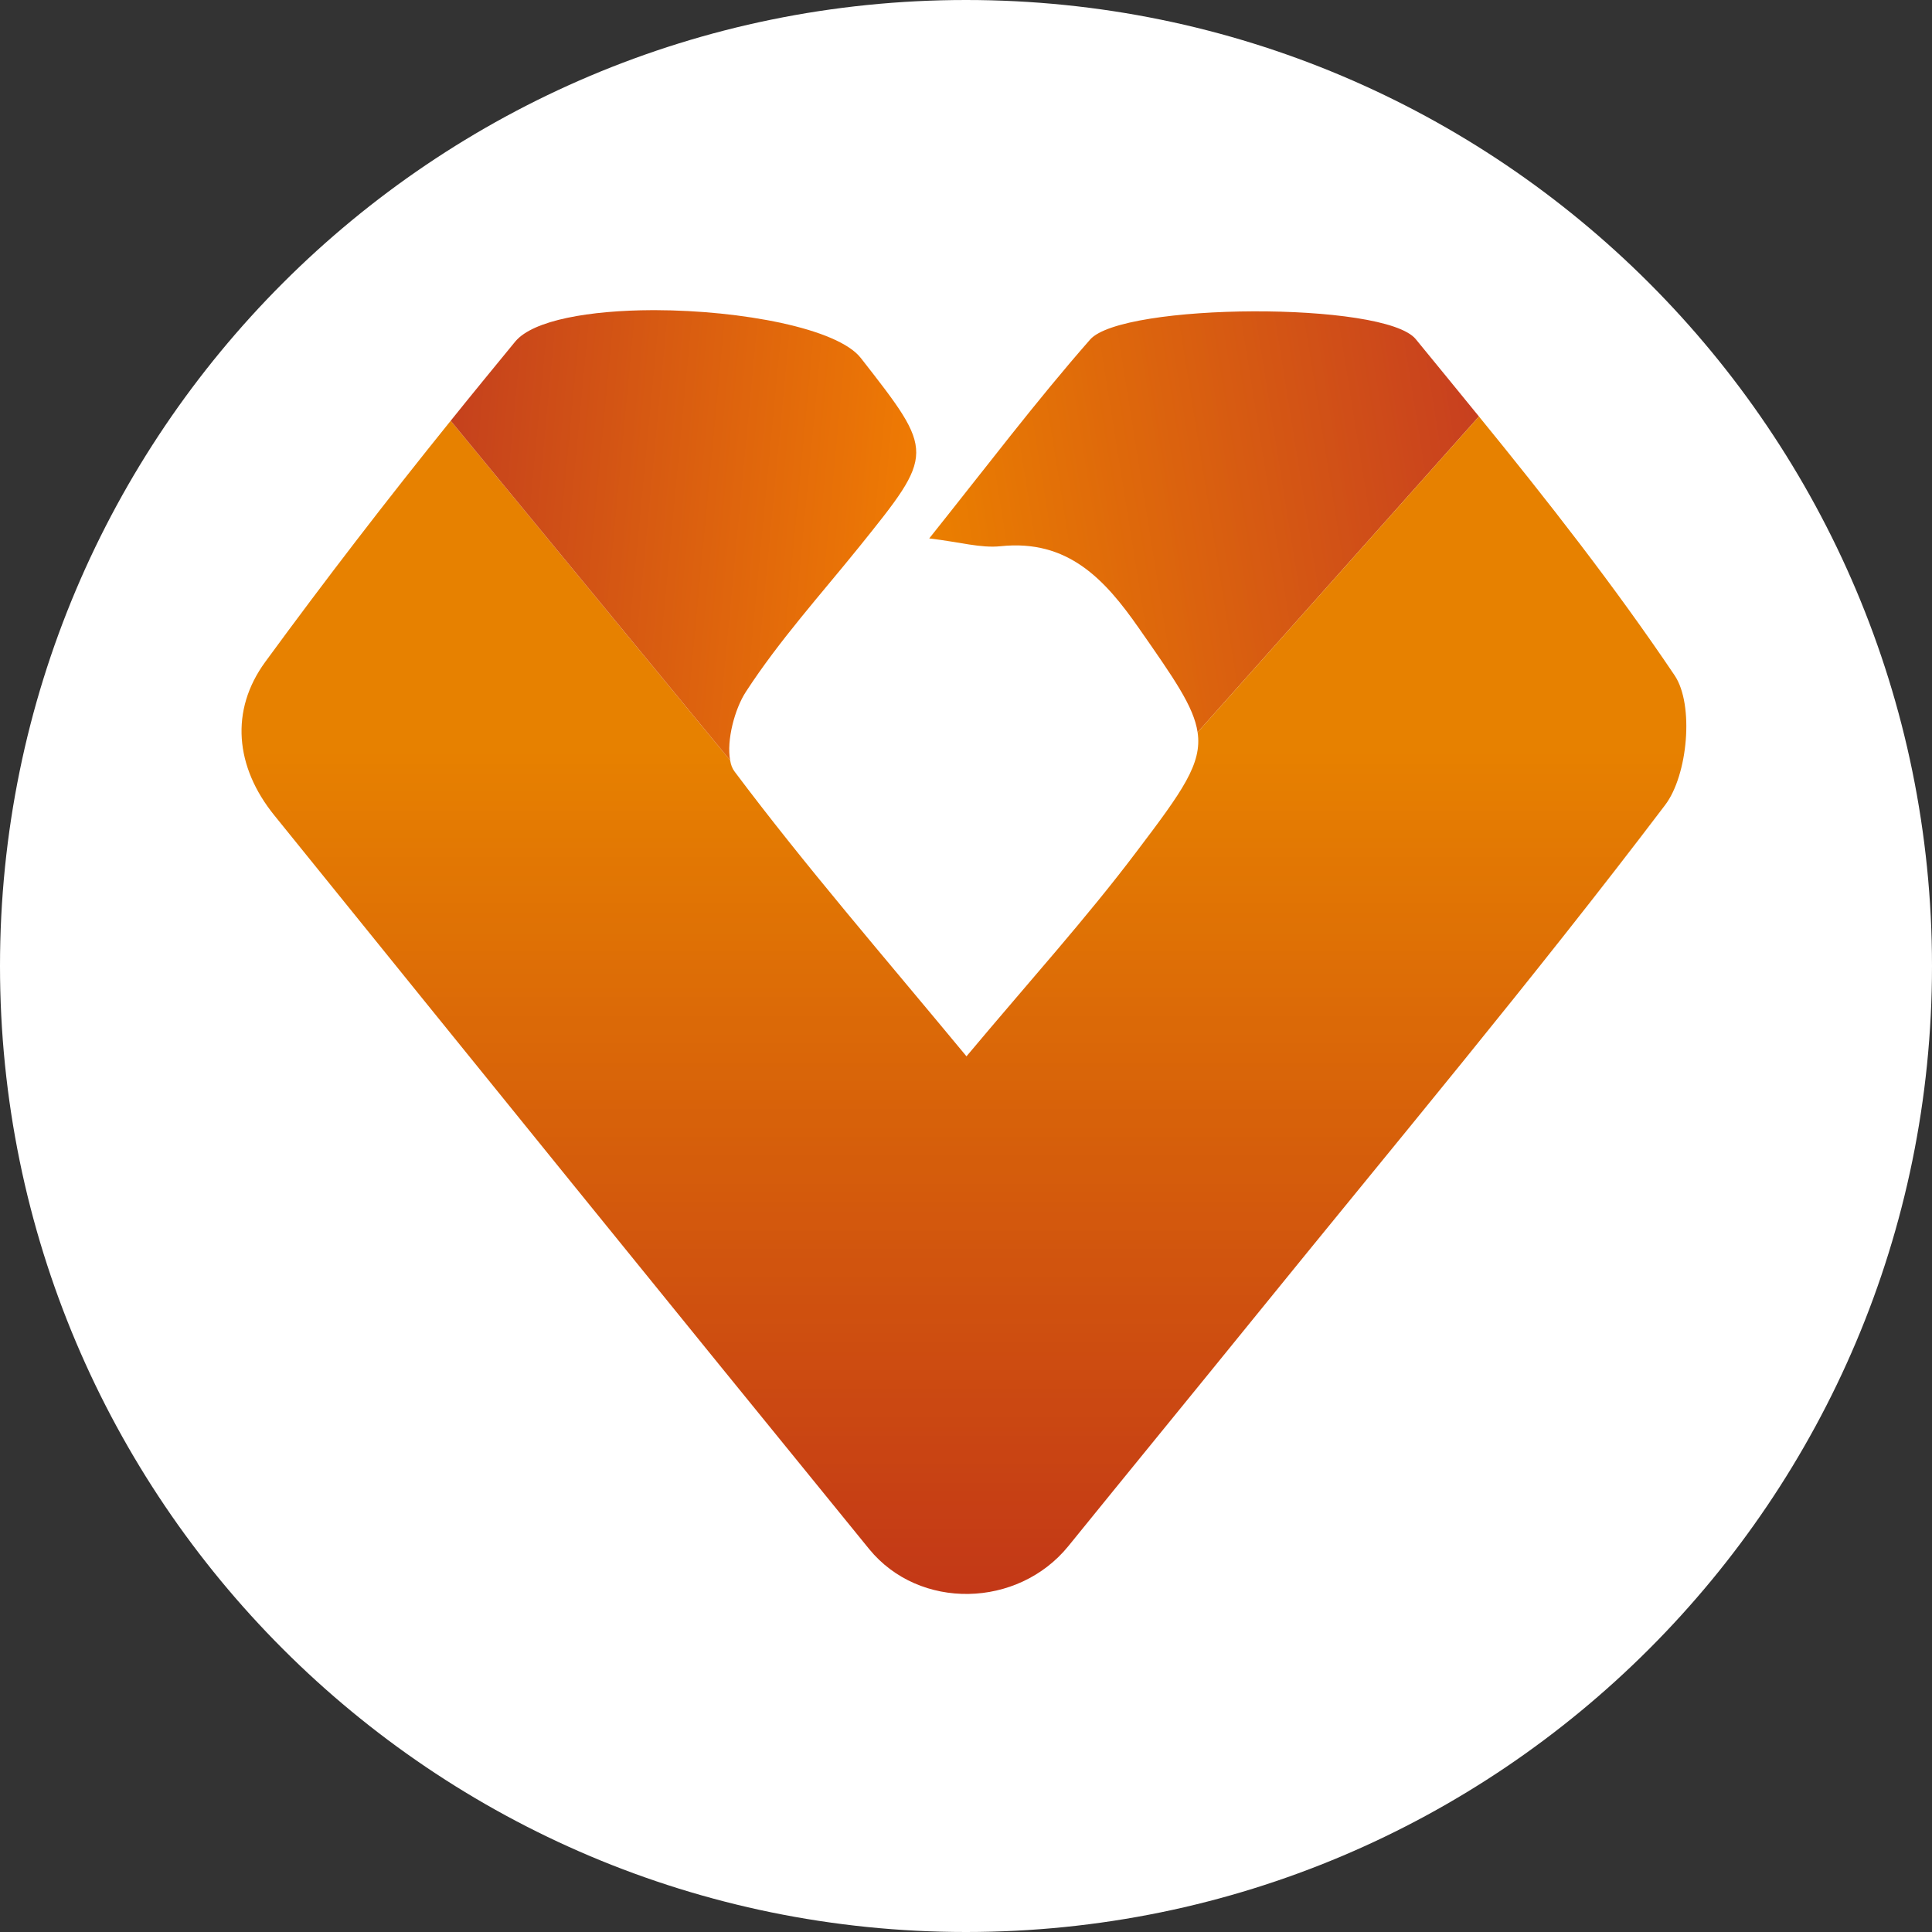 <?xml version="1.0" encoding="UTF-8"?>
<svg xmlns="http://www.w3.org/2000/svg" xmlns:xlink="http://www.w3.org/1999/xlink" width="32pt" height="32pt" viewBox="0 0 32 32" version="1.1">
<rect x="0" y="0" width="32" height="32" fill="#333333" stroke="none"/>
<defs>
<clipPath id="clip1">
  <path d="M 16 32 C 24.836 32 32 24.836 32 16 C 32 7.164 24.836 0 16 0 C 7.164 0 0 7.164 0 16 C 0 24.836 7.164 32 16 32 Z M 16 32 "/>
</clipPath>
<clipPath id="clip2">
  <path d="M 15 5 L 25 5 L 25 13 L 15 13 Z M 15 5 "/>
</clipPath>
<clipPath id="clip3">
  <path d="M 23.449 5.617 C 22.934 4.988 18.586 5.016 18.055 5.625 C 17.16 6.645 16.34 7.73 15.391 8.918 C 15.898 8.977 16.242 9.082 16.574 9.047 C 17.688 8.93 18.301 9.598 18.859 10.398 C 19.445 11.238 19.773 11.703 19.836 12.129 L 24.496 6.898 C 24.148 6.469 23.797 6.043 23.449 5.617 "/>
</clipPath>
<linearGradient id="linear0" gradientUnits="userSpaceOnUse" x1="-0.545" y1="3.573" x2="9.448" y2="1.971" gradientTransform="matrix(1,0,0,1,15.391,5.156)">
<stop offset="0" style="stop-color:rgb(92.157%,49.803%,0%);stop-opacity:1;"/>
<stop offset="0.031" style="stop-color:rgb(92.157%,49.803%,0%);stop-opacity:1;"/>
<stop offset="0.047" style="stop-color:rgb(92.157%,49.803%,0%);stop-opacity:1;"/>
<stop offset="0.055" style="stop-color:rgb(92.157%,49.803%,0%);stop-opacity:1;"/>
<stop offset="0.059" style="stop-color:rgb(92.157%,49.411%,0%);stop-opacity:1;"/>
<stop offset="0.062" style="stop-color:rgb(92.157%,49.411%,0%);stop-opacity:1;"/>
<stop offset="0.066" style="stop-color:rgb(91.765%,49.411%,0%);stop-opacity:1;"/>
<stop offset="0.07" style="stop-color:rgb(91.765%,49.411%,0.392%);stop-opacity:1;"/>
<stop offset="0.074" style="stop-color:rgb(91.765%,49.019%,0.392%);stop-opacity:1;"/>
<stop offset="0.078" style="stop-color:rgb(91.765%,49.019%,0.392%);stop-opacity:1;"/>
<stop offset="0.086" style="stop-color:rgb(91.765%,49.019%,0.392%);stop-opacity:1;"/>
<stop offset="0.09" style="stop-color:rgb(91.765%,48.627%,0.392%);stop-opacity:1;"/>
<stop offset="0.094" style="stop-color:rgb(91.373%,48.627%,0.392%);stop-opacity:1;"/>
<stop offset="0.098" style="stop-color:rgb(91.373%,48.627%,0.392%);stop-opacity:1;"/>
<stop offset="0.102" style="stop-color:rgb(91.373%,48.627%,0.784%);stop-opacity:1;"/>
<stop offset="0.105" style="stop-color:rgb(91.373%,48.235%,0.784%);stop-opacity:1;"/>
<stop offset="0.109" style="stop-color:rgb(91.373%,48.235%,0.784%);stop-opacity:1;"/>
<stop offset="0.112" style="stop-color:rgb(91.373%,48.235%,0.784%);stop-opacity:1;"/>
<stop offset="0.117" style="stop-color:rgb(91.373%,48.235%,0.784%);stop-opacity:1;"/>
<stop offset="0.121" style="stop-color:rgb(90.981%,47.842%,0.784%);stop-opacity:1;"/>
<stop offset="0.125" style="stop-color:rgb(90.981%,47.842%,0.784%);stop-opacity:1;"/>
<stop offset="0.129" style="stop-color:rgb(90.981%,47.842%,0.784%);stop-opacity:1;"/>
<stop offset="0.133" style="stop-color:rgb(90.981%,47.842%,1.176%);stop-opacity:1;"/>
<stop offset="0.137" style="stop-color:rgb(90.981%,47.45%,1.176%);stop-opacity:1;"/>
<stop offset="0.141" style="stop-color:rgb(90.981%,47.45%,1.176%);stop-opacity:1;"/>
<stop offset="0.145" style="stop-color:rgb(90.588%,47.45%,1.176%);stop-opacity:1;"/>
<stop offset="0.148" style="stop-color:rgb(90.588%,47.058%,1.176%);stop-opacity:1;"/>
<stop offset="0.156" style="stop-color:rgb(90.588%,47.058%,1.176%);stop-opacity:1;"/>
<stop offset="0.16" style="stop-color:rgb(90.588%,46.666%,1.176%);stop-opacity:1;"/>
<stop offset="0.164" style="stop-color:rgb(90.588%,46.666%,1.569%);stop-opacity:1;"/>
<stop offset="0.172" style="stop-color:rgb(90.588%,46.666%,1.569%);stop-opacity:1;"/>
<stop offset="0.176" style="stop-color:rgb(90.196%,46.274%,1.569%);stop-opacity:1;"/>
<stop offset="0.18" style="stop-color:rgb(90.196%,46.274%,1.569%);stop-opacity:1;"/>
<stop offset="0.184" style="stop-color:rgb(90.196%,46.274%,1.569%);stop-opacity:1;"/>
<stop offset="0.188" style="stop-color:rgb(90.196%,46.274%,1.961%);stop-opacity:1;"/>
<stop offset="0.191" style="stop-color:rgb(90.196%,45.882%,1.961%);stop-opacity:1;"/>
<stop offset="0.195" style="stop-color:rgb(90.196%,45.882%,1.961%);stop-opacity:1;"/>
<stop offset="0.199" style="stop-color:rgb(89.804%,45.882%,1.961%);stop-opacity:1;"/>
<stop offset="0.203" style="stop-color:rgb(89.804%,45.882%,1.961%);stop-opacity:1;"/>
<stop offset="0.207" style="stop-color:rgb(89.804%,45.49%,1.961%);stop-opacity:1;"/>
<stop offset="0.211" style="stop-color:rgb(89.804%,45.49%,1.961%);stop-opacity:1;"/>
<stop offset="0.215" style="stop-color:rgb(89.804%,45.49%,1.961%);stop-opacity:1;"/>
<stop offset="0.219" style="stop-color:rgb(89.804%,45.49%,2.353%);stop-opacity:1;"/>
<stop offset="0.223" style="stop-color:rgb(89.412%,45.097%,2.353%);stop-opacity:1;"/>
<stop offset="0.227" style="stop-color:rgb(89.412%,45.097%,2.353%);stop-opacity:1;"/>
<stop offset="0.234" style="stop-color:rgb(89.412%,45.097%,2.353%);stop-opacity:1;"/>
<stop offset="0.238" style="stop-color:rgb(89.412%,44.705%,2.353%);stop-opacity:1;"/>
<stop offset="0.242" style="stop-color:rgb(89.412%,44.705%,2.353%);stop-opacity:1;"/>
<stop offset="0.246" style="stop-color:rgb(89.412%,44.705%,2.353%);stop-opacity:1;"/>
<stop offset="0.25" style="stop-color:rgb(89.02%,44.313%,2.745%);stop-opacity:1;"/>
<stop offset="0.258" style="stop-color:rgb(89.02%,44.313%,2.745%);stop-opacity:1;"/>
<stop offset="0.262" style="stop-color:rgb(89.02%,43.921%,2.745%);stop-opacity:1;"/>
<stop offset="0.266" style="stop-color:rgb(89.02%,43.921%,2.745%);stop-opacity:1;"/>
<stop offset="0.273" style="stop-color:rgb(89.02%,43.921%,2.745%);stop-opacity:1;"/>
<stop offset="0.277" style="stop-color:rgb(88.628%,43.529%,2.745%);stop-opacity:1;"/>
<stop offset="0.281" style="stop-color:rgb(88.628%,43.529%,3.137%);stop-opacity:1;"/>
<stop offset="0.289" style="stop-color:rgb(88.628%,43.529%,3.137%);stop-opacity:1;"/>
<stop offset="0.293" style="stop-color:rgb(88.628%,43.137%,3.137%);stop-opacity:1;"/>
<stop offset="0.297" style="stop-color:rgb(88.628%,43.137%,3.137%);stop-opacity:1;"/>
<stop offset="0.301" style="stop-color:rgb(88.235%,43.137%,3.137%);stop-opacity:1;"/>
<stop offset="0.305" style="stop-color:rgb(88.235%,43.137%,3.529%);stop-opacity:1;"/>
<stop offset="0.309" style="stop-color:rgb(88.235%,42.744%,3.529%);stop-opacity:1;"/>
<stop offset="0.312" style="stop-color:rgb(88.235%,42.744%,3.529%);stop-opacity:1;"/>
<stop offset="0.32" style="stop-color:rgb(88.235%,42.744%,3.529%);stop-opacity:1;"/>
<stop offset="0.324" style="stop-color:rgb(88.235%,42.352%,3.529%);stop-opacity:1;"/>
<stop offset="0.328" style="stop-color:rgb(87.843%,42.352%,3.529%);stop-opacity:1;"/>
<stop offset="0.332" style="stop-color:rgb(87.843%,42.352%,3.529%);stop-opacity:1;"/>
<stop offset="0.336" style="stop-color:rgb(87.843%,42.352%,3.922%);stop-opacity:1;"/>
<stop offset="0.34" style="stop-color:rgb(87.843%,41.96%,3.922%);stop-opacity:1;"/>
<stop offset="0.344" style="stop-color:rgb(87.843%,41.96%,3.922%);stop-opacity:1;"/>
<stop offset="0.348" style="stop-color:rgb(87.843%,41.568%,3.922%);stop-opacity:1;"/>
<stop offset="0.352" style="stop-color:rgb(87.843%,41.568%,3.922%);stop-opacity:1;"/>
<stop offset="0.355" style="stop-color:rgb(87.451%,41.568%,3.922%);stop-opacity:1;"/>
<stop offset="0.359" style="stop-color:rgb(87.451%,41.568%,3.922%);stop-opacity:1;"/>
<stop offset="0.363" style="stop-color:rgb(87.451%,41.176%,3.922%);stop-opacity:1;"/>
<stop offset="0.367" style="stop-color:rgb(87.451%,41.176%,4.314%);stop-opacity:1;"/>
<stop offset="0.375" style="stop-color:rgb(87.451%,41.176%,4.314%);stop-opacity:1;"/>
<stop offset="0.379" style="stop-color:rgb(87.059%,40.784%,4.314%);stop-opacity:1;"/>
<stop offset="0.383" style="stop-color:rgb(87.059%,40.784%,4.314%);stop-opacity:1;"/>
<stop offset="0.391" style="stop-color:rgb(87.059%,40.784%,4.314%);stop-opacity:1;"/>
<stop offset="0.395" style="stop-color:rgb(87.059%,40.392%,4.314%);stop-opacity:1;"/>
<stop offset="0.398" style="stop-color:rgb(87.059%,40.392%,4.706%);stop-opacity:1;"/>
<stop offset="0.406" style="stop-color:rgb(87.059%,40.392%,4.706%);stop-opacity:1;"/>
<stop offset="0.41" style="stop-color:rgb(86.667%,39.999%,4.706%);stop-opacity:1;"/>
<stop offset="0.414" style="stop-color:rgb(86.667%,39.999%,4.706%);stop-opacity:1;"/>
<stop offset="0.422" style="stop-color:rgb(86.667%,39.999%,4.706%);stop-opacity:1;"/>
<stop offset="0.426" style="stop-color:rgb(86.667%,39.607%,5.098%);stop-opacity:1;"/>
<stop offset="0.43" style="stop-color:rgb(86.667%,39.607%,5.098%);stop-opacity:1;"/>
<stop offset="0.434" style="stop-color:rgb(86.275%,39.607%,5.098%);stop-opacity:1;"/>
<stop offset="0.438" style="stop-color:rgb(86.275%,39.607%,5.098%);stop-opacity:1;"/>
<stop offset="0.445" style="stop-color:rgb(86.275%,39.215%,5.098%);stop-opacity:1;"/>
<stop offset="0.449" style="stop-color:rgb(86.275%,38.823%,5.098%);stop-opacity:1;"/>
<stop offset="0.453" style="stop-color:rgb(86.275%,38.823%,5.49%);stop-opacity:1;"/>
<stop offset="0.457" style="stop-color:rgb(85.883%,38.823%,5.49%);stop-opacity:1;"/>
<stop offset="0.461" style="stop-color:rgb(85.883%,38.823%,5.49%);stop-opacity:1;"/>
<stop offset="0.465" style="stop-color:rgb(85.883%,38.431%,5.49%);stop-opacity:1;"/>
<stop offset="0.469" style="stop-color:rgb(85.883%,38.431%,5.49%);stop-opacity:1;"/>
<stop offset="0.477" style="stop-color:rgb(85.883%,38.431%,5.49%);stop-opacity:1;"/>
<stop offset="0.48" style="stop-color:rgb(85.883%,38.039%,5.49%);stop-opacity:1;"/>
<stop offset="0.484" style="stop-color:rgb(85.883%,38.039%,5.882%);stop-opacity:1;"/>
<stop offset="0.492" style="stop-color:rgb(85.49%,38.039%,5.882%);stop-opacity:1;"/>
<stop offset="0.496" style="stop-color:rgb(85.49%,37.646%,5.882%);stop-opacity:1;"/>
<stop offset="0.5" style="stop-color:rgb(85.49%,37.646%,5.882%);stop-opacity:1;"/>
<stop offset="0.508" style="stop-color:rgb(85.49%,37.646%,5.882%);stop-opacity:1;"/>
<stop offset="0.512" style="stop-color:rgb(85.098%,37.254%,5.882%);stop-opacity:1;"/>
<stop offset="0.516" style="stop-color:rgb(85.098%,37.254%,6.274%);stop-opacity:1;"/>
<stop offset="0.523" style="stop-color:rgb(85.098%,37.254%,6.274%);stop-opacity:1;"/>
<stop offset="0.527" style="stop-color:rgb(85.098%,36.862%,6.274%);stop-opacity:1;"/>
<stop offset="0.531" style="stop-color:rgb(85.098%,36.862%,6.274%);stop-opacity:1;"/>
<stop offset="0.535" style="stop-color:rgb(84.706%,36.862%,6.274%);stop-opacity:1;"/>
<stop offset="0.539" style="stop-color:rgb(84.706%,36.862%,6.274%);stop-opacity:1;"/>
<stop offset="0.547" style="stop-color:rgb(84.706%,36.47%,6.667%);stop-opacity:1;"/>
<stop offset="0.551" style="stop-color:rgb(84.706%,36.078%,6.667%);stop-opacity:1;"/>
<stop offset="0.555" style="stop-color:rgb(84.706%,36.078%,6.667%);stop-opacity:1;"/>
<stop offset="0.559" style="stop-color:rgb(84.314%,36.078%,6.667%);stop-opacity:1;"/>
<stop offset="0.562" style="stop-color:rgb(84.314%,36.078%,6.667%);stop-opacity:1;"/>
<stop offset="0.566" style="stop-color:rgb(84.314%,35.686%,6.667%);stop-opacity:1;"/>
<stop offset="0.57" style="stop-color:rgb(84.314%,35.686%,7.059%);stop-opacity:1;"/>
<stop offset="0.578" style="stop-color:rgb(84.314%,35.686%,7.059%);stop-opacity:1;"/>
<stop offset="0.582" style="stop-color:rgb(84.314%,35.294%,7.059%);stop-opacity:1;"/>
<stop offset="0.586" style="stop-color:rgb(84.314%,35.294%,7.059%);stop-opacity:1;"/>
<stop offset="0.59" style="stop-color:rgb(83.922%,35.294%,7.059%);stop-opacity:1;"/>
<stop offset="0.594" style="stop-color:rgb(83.922%,35.294%,7.059%);stop-opacity:1;"/>
<stop offset="0.598" style="stop-color:rgb(83.922%,34.901%,7.059%);stop-opacity:1;"/>
<stop offset="0.602" style="stop-color:rgb(83.922%,34.901%,7.451%);stop-opacity:1;"/>
<stop offset="0.609" style="stop-color:rgb(83.922%,34.901%,7.451%);stop-opacity:1;"/>
<stop offset="0.613" style="stop-color:rgb(83.53%,34.509%,7.451%);stop-opacity:1;"/>
<stop offset="0.617" style="stop-color:rgb(83.53%,34.509%,7.451%);stop-opacity:1;"/>
<stop offset="0.625" style="stop-color:rgb(83.53%,34.509%,7.451%);stop-opacity:1;"/>
<stop offset="0.629" style="stop-color:rgb(83.53%,34.117%,7.451%);stop-opacity:1;"/>
<stop offset="0.633" style="stop-color:rgb(83.53%,34.117%,7.843%);stop-opacity:1;"/>
<stop offset="0.637" style="stop-color:rgb(83.138%,33.725%,7.843%);stop-opacity:1;"/>
<stop offset="0.641" style="stop-color:rgb(83.138%,33.725%,7.843%);stop-opacity:1;"/>
<stop offset="0.648" style="stop-color:rgb(83.138%,33.725%,7.843%);stop-opacity:1;"/>
<stop offset="0.652" style="stop-color:rgb(83.138%,33.333%,7.843%);stop-opacity:1;"/>
<stop offset="0.656" style="stop-color:rgb(83.138%,33.333%,7.843%);stop-opacity:1;"/>
<stop offset="0.66" style="stop-color:rgb(83.138%,33.333%,7.843%);stop-opacity:1;"/>
<stop offset="0.664" style="stop-color:rgb(83.138%,33.333%,8.235%);stop-opacity:1;"/>
<stop offset="0.668" style="stop-color:rgb(82.745%,32.941%,8.235%);stop-opacity:1;"/>
<stop offset="0.672" style="stop-color:rgb(82.745%,32.941%,8.235%);stop-opacity:1;"/>
<stop offset="0.68" style="stop-color:rgb(82.745%,32.941%,8.235%);stop-opacity:1;"/>
<stop offset="0.684" style="stop-color:rgb(82.745%,32.549%,8.235%);stop-opacity:1;"/>
<stop offset="0.688" style="stop-color:rgb(82.745%,32.549%,8.627%);stop-opacity:1;"/>
<stop offset="0.691" style="stop-color:rgb(82.353%,32.549%,8.627%);stop-opacity:1;"/>
<stop offset="0.695" style="stop-color:rgb(82.353%,32.549%,8.627%);stop-opacity:1;"/>
<stop offset="0.699" style="stop-color:rgb(82.353%,32.156%,8.627%);stop-opacity:1;"/>
<stop offset="0.703" style="stop-color:rgb(82.353%,32.156%,8.627%);stop-opacity:1;"/>
<stop offset="0.711" style="stop-color:rgb(82.353%,32.156%,8.627%);stop-opacity:1;"/>
<stop offset="0.715" style="stop-color:rgb(81.961%,31.764%,8.627%);stop-opacity:1;"/>
<stop offset="0.719" style="stop-color:rgb(81.961%,31.764%,9.019%);stop-opacity:1;"/>
<stop offset="0.727" style="stop-color:rgb(81.961%,31.764%,9.019%);stop-opacity:1;"/>
<stop offset="0.734" style="stop-color:rgb(81.961%,31.372%,9.019%);stop-opacity:1;"/>
<stop offset="0.738" style="stop-color:rgb(81.961%,30.98%,9.019%);stop-opacity:1;"/>
<stop offset="0.742" style="stop-color:rgb(81.961%,30.98%,9.019%);stop-opacity:1;"/>
<stop offset="0.746" style="stop-color:rgb(81.569%,30.98%,9.019%);stop-opacity:1;"/>
<stop offset="0.75" style="stop-color:rgb(81.569%,30.98%,9.412%);stop-opacity:1;"/>
<stop offset="0.754" style="stop-color:rgb(81.569%,30.588%,9.412%);stop-opacity:1;"/>
<stop offset="0.758" style="stop-color:rgb(81.569%,30.588%,9.412%);stop-opacity:1;"/>
<stop offset="0.766" style="stop-color:rgb(81.569%,30.588%,9.412%);stop-opacity:1;"/>
<stop offset="0.77" style="stop-color:rgb(81.177%,30.196%,9.412%);stop-opacity:1;"/>
<stop offset="0.773" style="stop-color:rgb(81.177%,30.196%,9.412%);stop-opacity:1;"/>
<stop offset="0.777" style="stop-color:rgb(81.177%,30.196%,9.412%);stop-opacity:1;"/>
<stop offset="0.781" style="stop-color:rgb(81.177%,30.196%,9.804%);stop-opacity:1;"/>
<stop offset="0.785" style="stop-color:rgb(81.177%,29.803%,9.804%);stop-opacity:1;"/>
<stop offset="0.789" style="stop-color:rgb(81.177%,29.803%,9.804%);stop-opacity:1;"/>
<stop offset="0.793" style="stop-color:rgb(80.785%,29.803%,9.804%);stop-opacity:1;"/>
<stop offset="0.797" style="stop-color:rgb(80.785%,29.803%,9.804%);stop-opacity:1;"/>
<stop offset="0.801" style="stop-color:rgb(80.785%,29.411%,9.804%);stop-opacity:1;"/>
<stop offset="0.805" style="stop-color:rgb(80.785%,29.411%,10.196%);stop-opacity:1;"/>
<stop offset="0.812" style="stop-color:rgb(80.785%,29.411%,10.196%);stop-opacity:1;"/>
<stop offset="0.816" style="stop-color:rgb(80.785%,29.019%,10.196%);stop-opacity:1;"/>
<stop offset="0.82" style="stop-color:rgb(80.785%,29.019%,10.196%);stop-opacity:1;"/>
<stop offset="0.824" style="stop-color:rgb(80.392%,29.019%,10.196%);stop-opacity:1;"/>
<stop offset="0.828" style="stop-color:rgb(80.392%,29.019%,10.196%);stop-opacity:1;"/>
<stop offset="0.832" style="stop-color:rgb(80.392%,28.627%,10.196%);stop-opacity:1;"/>
<stop offset="0.836" style="stop-color:rgb(80.392%,28.627%,10.588%);stop-opacity:1;"/>
<stop offset="0.84" style="stop-color:rgb(80.392%,28.235%,10.588%);stop-opacity:1;"/>
<stop offset="0.844" style="stop-color:rgb(80.392%,28.235%,10.588%);stop-opacity:1;"/>
<stop offset="0.848" style="stop-color:rgb(80%,28.235%,10.588%);stop-opacity:1;"/>
<stop offset="0.852" style="stop-color:rgb(80%,28.235%,10.588%);stop-opacity:1;"/>
<stop offset="0.855" style="stop-color:rgb(80%,27.843%,10.588%);stop-opacity:1;"/>
<stop offset="0.859" style="stop-color:rgb(80%,27.843%,10.588%);stop-opacity:1;"/>
<stop offset="0.863" style="stop-color:rgb(80%,27.843%,10.588%);stop-opacity:1;"/>
<stop offset="0.867" style="stop-color:rgb(80%,27.843%,10.98%);stop-opacity:1;"/>
<stop offset="0.871" style="stop-color:rgb(79.608%,27.451%,10.98%);stop-opacity:1;"/>
<stop offset="0.875" style="stop-color:rgb(79.608%,27.451%,10.98%);stop-opacity:1;"/>
<stop offset="0.883" style="stop-color:rgb(79.608%,27.451%,10.98%);stop-opacity:1;"/>
<stop offset="0.887" style="stop-color:rgb(79.608%,27.058%,10.98%);stop-opacity:1;"/>
<stop offset="0.891" style="stop-color:rgb(79.608%,27.058%,10.98%);stop-opacity:1;"/>
<stop offset="0.895" style="stop-color:rgb(79.608%,27.058%,10.98%);stop-opacity:1;"/>
<stop offset="0.898" style="stop-color:rgb(79.608%,27.058%,11.372%);stop-opacity:1;"/>
<stop offset="0.902" style="stop-color:rgb(79.216%,26.666%,11.372%);stop-opacity:1;"/>
<stop offset="0.906" style="stop-color:rgb(79.216%,26.666%,11.372%);stop-opacity:1;"/>
<stop offset="0.914" style="stop-color:rgb(79.216%,26.666%,11.372%);stop-opacity:1;"/>
<stop offset="0.918" style="stop-color:rgb(79.216%,26.274%,11.372%);stop-opacity:1;"/>
<stop offset="0.922" style="stop-color:rgb(79.216%,26.274%,11.765%);stop-opacity:1;"/>
<stop offset="0.926" style="stop-color:rgb(78.824%,25.882%,11.765%);stop-opacity:1;"/>
<stop offset="0.93" style="stop-color:rgb(78.824%,25.882%,11.765%);stop-opacity:1;"/>
<stop offset="0.938" style="stop-color:rgb(78.824%,25.882%,11.765%);stop-opacity:1;"/>
<stop offset="0.941" style="stop-color:rgb(78.824%,25.49%,11.765%);stop-opacity:1;"/>
<stop offset="0.945" style="stop-color:rgb(78.824%,25.49%,11.765%);stop-opacity:1;"/>
<stop offset="0.949" style="stop-color:rgb(78.432%,25.49%,11.765%);stop-opacity:1;"/>
<stop offset="0.953" style="stop-color:rgb(78.432%,25.49%,12.157%);stop-opacity:1;"/>
<stop offset="0.957" style="stop-color:rgb(78.432%,25.098%,12.157%);stop-opacity:1;"/>
<stop offset="0.961" style="stop-color:rgb(78.432%,25.098%,12.157%);stop-opacity:1;"/>
<stop offset="0.969" style="stop-color:rgb(78.432%,25.098%,12.157%);stop-opacity:1;"/>
<stop offset="1" style="stop-color:rgb(78.432%,25.098%,12.157%);stop-opacity:1;"/>
</linearGradient>
<clipPath id="clip4">
  <path d="M 4 6 L 28 6 L 28 27 L 4 27 Z M 4 6 "/>
</clipPath>
<clipPath id="clip5">
  <path d="M 27.738 11.188 C 26.738 9.703 25.629 8.289 24.496 6.898 L 19.836 12.129 C 19.914 12.648 19.586 13.102 18.828 14.102 C 17.992 15.211 17.055 16.246 16.008 17.496 C 14.621 15.82 13.34 14.344 12.168 12.781 C 12.129 12.73 12.105 12.668 12.094 12.594 L 7.465 6.969 C 6.41 8.277 5.387 9.605 4.395 10.961 C 3.805 11.766 3.895 12.703 4.543 13.504 C 7.82 17.559 11.102 21.613 14.395 25.656 C 15.227 26.676 16.859 26.637 17.695 25.609 C 18.73 24.332 19.773 23.059 20.809 21.781 C 23.082 18.977 25.398 16.211 27.578 13.336 C 27.957 12.84 28.062 11.672 27.738 11.188 "/>
</clipPath>
<linearGradient id="linear1" gradientUnits="userSpaceOnUse" x1="11.965" y1="0" x2="11.965" y2="19.778" gradientTransform="matrix(1,0,0,1,4,6.897)">
<stop offset="0" style="stop-color:rgb(90.588%,50.589%,0%);stop-opacity:1;"/>
<stop offset="0.25" style="stop-color:rgb(90.588%,50.589%,0%);stop-opacity:1;"/>
<stop offset="0.281" style="stop-color:rgb(90.588%,50.589%,0%);stop-opacity:1;"/>
<stop offset="0.285" style="stop-color:rgb(90.588%,50.197%,0%);stop-opacity:1;"/>
<stop offset="0.289" style="stop-color:rgb(90.588%,50.197%,0%);stop-opacity:1;"/>
<stop offset="0.293" style="stop-color:rgb(90.196%,49.803%,0%);stop-opacity:1;"/>
<stop offset="0.297" style="stop-color:rgb(90.196%,49.803%,0.392%);stop-opacity:1;"/>
<stop offset="0.301" style="stop-color:rgb(90.196%,49.411%,0.392%);stop-opacity:1;"/>
<stop offset="0.305" style="stop-color:rgb(90.196%,49.411%,0.392%);stop-opacity:1;"/>
<stop offset="0.309" style="stop-color:rgb(89.804%,49.411%,0.392%);stop-opacity:1;"/>
<stop offset="0.312" style="stop-color:rgb(89.804%,49.411%,0.392%);stop-opacity:1;"/>
<stop offset="0.316" style="stop-color:rgb(89.804%,49.019%,0.392%);stop-opacity:1;"/>
<stop offset="0.32" style="stop-color:rgb(89.804%,49.019%,0.392%);stop-opacity:1;"/>
<stop offset="0.324" style="stop-color:rgb(89.804%,48.627%,0.392%);stop-opacity:1;"/>
<stop offset="0.328" style="stop-color:rgb(89.804%,48.627%,0.784%);stop-opacity:1;"/>
<stop offset="0.332" style="stop-color:rgb(89.412%,48.235%,0.784%);stop-opacity:1;"/>
<stop offset="0.336" style="stop-color:rgb(89.412%,48.235%,0.784%);stop-opacity:1;"/>
<stop offset="0.34" style="stop-color:rgb(89.412%,47.842%,0.784%);stop-opacity:1;"/>
<stop offset="0.344" style="stop-color:rgb(89.412%,47.842%,0.784%);stop-opacity:1;"/>
<stop offset="0.348" style="stop-color:rgb(89.02%,47.842%,0.784%);stop-opacity:1;"/>
<stop offset="0.352" style="stop-color:rgb(89.02%,47.842%,0.784%);stop-opacity:1;"/>
<stop offset="0.355" style="stop-color:rgb(89.02%,47.45%,0.784%);stop-opacity:1;"/>
<stop offset="0.359" style="stop-color:rgb(89.02%,47.45%,1.176%);stop-opacity:1;"/>
<stop offset="0.363" style="stop-color:rgb(89.02%,47.058%,1.176%);stop-opacity:1;"/>
<stop offset="0.367" style="stop-color:rgb(89.02%,47.058%,1.176%);stop-opacity:1;"/>
<stop offset="0.371" style="stop-color:rgb(88.628%,46.666%,1.176%);stop-opacity:1;"/>
<stop offset="0.375" style="stop-color:rgb(88.628%,46.666%,1.176%);stop-opacity:1;"/>
<stop offset="0.379" style="stop-color:rgb(88.628%,46.274%,1.176%);stop-opacity:1;"/>
<stop offset="0.383" style="stop-color:rgb(88.628%,46.274%,1.176%);stop-opacity:1;"/>
<stop offset="0.387" style="stop-color:rgb(88.235%,46.274%,1.176%);stop-opacity:1;"/>
<stop offset="0.391" style="stop-color:rgb(88.235%,46.274%,1.569%);stop-opacity:1;"/>
<stop offset="0.395" style="stop-color:rgb(88.235%,45.882%,1.569%);stop-opacity:1;"/>
<stop offset="0.398" style="stop-color:rgb(88.235%,45.882%,1.569%);stop-opacity:1;"/>
<stop offset="0.402" style="stop-color:rgb(88.235%,45.49%,1.569%);stop-opacity:1;"/>
<stop offset="0.406" style="stop-color:rgb(88.235%,45.49%,1.569%);stop-opacity:1;"/>
<stop offset="0.41" style="stop-color:rgb(87.843%,45.097%,1.569%);stop-opacity:1;"/>
<stop offset="0.414" style="stop-color:rgb(87.843%,45.097%,1.569%);stop-opacity:1;"/>
<stop offset="0.418" style="stop-color:rgb(87.843%,44.705%,1.569%);stop-opacity:1;"/>
<stop offset="0.422" style="stop-color:rgb(87.843%,44.705%,1.961%);stop-opacity:1;"/>
<stop offset="0.426" style="stop-color:rgb(87.451%,44.705%,1.961%);stop-opacity:1;"/>
<stop offset="0.43" style="stop-color:rgb(87.451%,44.705%,1.961%);stop-opacity:1;"/>
<stop offset="0.438" style="stop-color:rgb(87.451%,44.313%,1.961%);stop-opacity:1;"/>
<stop offset="0.441" style="stop-color:rgb(87.451%,43.921%,1.961%);stop-opacity:1;"/>
<stop offset="0.445" style="stop-color:rgb(87.451%,43.921%,1.961%);stop-opacity:1;"/>
<stop offset="0.449" style="stop-color:rgb(87.059%,43.529%,1.961%);stop-opacity:1;"/>
<stop offset="0.453" style="stop-color:rgb(87.059%,43.529%,2.353%);stop-opacity:1;"/>
<stop offset="0.457" style="stop-color:rgb(87.059%,43.137%,2.353%);stop-opacity:1;"/>
<stop offset="0.461" style="stop-color:rgb(87.059%,43.137%,2.353%);stop-opacity:1;"/>
<stop offset="0.465" style="stop-color:rgb(86.667%,43.137%,2.353%);stop-opacity:1;"/>
<stop offset="0.469" style="stop-color:rgb(86.667%,42.744%,2.353%);stop-opacity:1;"/>
<stop offset="0.477" style="stop-color:rgb(86.667%,42.744%,2.353%);stop-opacity:1;"/>
<stop offset="0.48" style="stop-color:rgb(86.667%,42.352%,2.353%);stop-opacity:1;"/>
<stop offset="0.484" style="stop-color:rgb(86.667%,42.352%,2.745%);stop-opacity:1;"/>
<stop offset="0.488" style="stop-color:rgb(86.275%,41.96%,2.745%);stop-opacity:1;"/>
<stop offset="0.492" style="stop-color:rgb(86.275%,41.96%,2.745%);stop-opacity:1;"/>
<stop offset="0.496" style="stop-color:rgb(86.275%,41.568%,2.745%);stop-opacity:1;"/>
<stop offset="0.5" style="stop-color:rgb(86.275%,41.568%,2.745%);stop-opacity:1;"/>
<stop offset="0.504" style="stop-color:rgb(85.883%,41.176%,2.745%);stop-opacity:1;"/>
<stop offset="0.508" style="stop-color:rgb(85.883%,41.176%,2.745%);stop-opacity:1;"/>
<stop offset="0.512" style="stop-color:rgb(85.883%,41.176%,2.745%);stop-opacity:1;"/>
<stop offset="0.516" style="stop-color:rgb(85.883%,41.176%,3.137%);stop-opacity:1;"/>
<stop offset="0.52" style="stop-color:rgb(85.883%,40.784%,3.137%);stop-opacity:1;"/>
<stop offset="0.523" style="stop-color:rgb(85.883%,40.784%,3.137%);stop-opacity:1;"/>
<stop offset="0.527" style="stop-color:rgb(85.49%,40.392%,3.137%);stop-opacity:1;"/>
<stop offset="0.531" style="stop-color:rgb(85.49%,40.392%,3.137%);stop-opacity:1;"/>
<stop offset="0.535" style="stop-color:rgb(85.49%,39.999%,3.137%);stop-opacity:1;"/>
<stop offset="0.539" style="stop-color:rgb(85.49%,39.999%,3.137%);stop-opacity:1;"/>
<stop offset="0.543" style="stop-color:rgb(85.098%,39.607%,3.137%);stop-opacity:1;"/>
<stop offset="0.547" style="stop-color:rgb(85.098%,39.607%,3.529%);stop-opacity:1;"/>
<stop offset="0.555" style="stop-color:rgb(85.098%,39.607%,3.529%);stop-opacity:1;"/>
<stop offset="0.559" style="stop-color:rgb(85.098%,39.215%,3.529%);stop-opacity:1;"/>
<stop offset="0.562" style="stop-color:rgb(85.098%,39.215%,3.529%);stop-opacity:1;"/>
<stop offset="0.566" style="stop-color:rgb(84.706%,38.823%,3.529%);stop-opacity:1;"/>
<stop offset="0.57" style="stop-color:rgb(84.706%,38.823%,3.529%);stop-opacity:1;"/>
<stop offset="0.574" style="stop-color:rgb(84.706%,38.431%,3.529%);stop-opacity:1;"/>
<stop offset="0.578" style="stop-color:rgb(84.706%,38.431%,3.922%);stop-opacity:1;"/>
<stop offset="0.582" style="stop-color:rgb(84.314%,38.039%,3.922%);stop-opacity:1;"/>
<stop offset="0.586" style="stop-color:rgb(84.314%,38.039%,3.922%);stop-opacity:1;"/>
<stop offset="0.594" style="stop-color:rgb(84.314%,38.039%,3.922%);stop-opacity:1;"/>
<stop offset="0.598" style="stop-color:rgb(84.314%,37.646%,3.922%);stop-opacity:1;"/>
<stop offset="0.602" style="stop-color:rgb(84.314%,37.646%,3.922%);stop-opacity:1;"/>
<stop offset="0.605" style="stop-color:rgb(83.922%,37.254%,3.922%);stop-opacity:1;"/>
<stop offset="0.609" style="stop-color:rgb(83.922%,37.254%,4.314%);stop-opacity:1;"/>
<stop offset="0.613" style="stop-color:rgb(83.922%,36.862%,4.314%);stop-opacity:1;"/>
<stop offset="0.617" style="stop-color:rgb(83.922%,36.862%,4.314%);stop-opacity:1;"/>
<stop offset="0.621" style="stop-color:rgb(83.53%,36.47%,4.314%);stop-opacity:1;"/>
<stop offset="0.625" style="stop-color:rgb(83.53%,36.47%,4.314%);stop-opacity:1;"/>
<stop offset="0.633" style="stop-color:rgb(83.53%,36.47%,4.314%);stop-opacity:1;"/>
<stop offset="0.637" style="stop-color:rgb(83.53%,36.078%,4.706%);stop-opacity:1;"/>
<stop offset="0.641" style="stop-color:rgb(83.53%,36.078%,4.706%);stop-opacity:1;"/>
<stop offset="0.645" style="stop-color:rgb(83.138%,35.686%,4.706%);stop-opacity:1;"/>
<stop offset="0.648" style="stop-color:rgb(83.138%,35.686%,4.706%);stop-opacity:1;"/>
<stop offset="0.652" style="stop-color:rgb(83.138%,35.294%,4.706%);stop-opacity:1;"/>
<stop offset="0.656" style="stop-color:rgb(83.138%,35.294%,4.706%);stop-opacity:1;"/>
<stop offset="0.66" style="stop-color:rgb(82.745%,34.901%,4.706%);stop-opacity:1;"/>
<stop offset="0.664" style="stop-color:rgb(82.745%,34.901%,5.098%);stop-opacity:1;"/>
<stop offset="0.668" style="stop-color:rgb(82.745%,34.509%,5.098%);stop-opacity:1;"/>
<stop offset="0.672" style="stop-color:rgb(82.745%,34.509%,5.098%);stop-opacity:1;"/>
<stop offset="0.68" style="stop-color:rgb(82.745%,34.509%,5.098%);stop-opacity:1;"/>
<stop offset="0.684" style="stop-color:rgb(82.353%,34.117%,5.098%);stop-opacity:1;"/>
<stop offset="0.688" style="stop-color:rgb(82.353%,34.117%,5.098%);stop-opacity:1;"/>
<stop offset="0.691" style="stop-color:rgb(82.353%,33.725%,5.098%);stop-opacity:1;"/>
<stop offset="0.695" style="stop-color:rgb(82.353%,33.725%,5.49%);stop-opacity:1;"/>
<stop offset="0.699" style="stop-color:rgb(81.961%,33.333%,5.49%);stop-opacity:1;"/>
<stop offset="0.703" style="stop-color:rgb(81.961%,33.333%,5.49%);stop-opacity:1;"/>
<stop offset="0.707" style="stop-color:rgb(81.961%,32.941%,5.49%);stop-opacity:1;"/>
<stop offset="0.711" style="stop-color:rgb(81.961%,32.941%,5.49%);stop-opacity:1;"/>
<stop offset="0.719" style="stop-color:rgb(81.961%,32.941%,5.49%);stop-opacity:1;"/>
<stop offset="0.723" style="stop-color:rgb(81.569%,32.549%,5.49%);stop-opacity:1;"/>
<stop offset="0.727" style="stop-color:rgb(81.569%,32.549%,5.882%);stop-opacity:1;"/>
<stop offset="0.73" style="stop-color:rgb(81.569%,32.156%,5.882%);stop-opacity:1;"/>
<stop offset="0.734" style="stop-color:rgb(81.569%,32.156%,5.882%);stop-opacity:1;"/>
<stop offset="0.738" style="stop-color:rgb(81.177%,31.764%,5.882%);stop-opacity:1;"/>
<stop offset="0.742" style="stop-color:rgb(81.177%,31.764%,5.882%);stop-opacity:1;"/>
<stop offset="0.746" style="stop-color:rgb(81.177%,31.372%,5.882%);stop-opacity:1;"/>
<stop offset="0.75" style="stop-color:rgb(81.177%,31.372%,5.882%);stop-opacity:1;"/>
<stop offset="0.754" style="stop-color:rgb(81.177%,31.372%,5.882%);stop-opacity:1;"/>
<stop offset="0.758" style="stop-color:rgb(81.177%,31.372%,6.274%);stop-opacity:1;"/>
<stop offset="0.762" style="stop-color:rgb(80.785%,30.98%,6.274%);stop-opacity:1;"/>
<stop offset="0.766" style="stop-color:rgb(80.785%,30.98%,6.274%);stop-opacity:1;"/>
<stop offset="0.77" style="stop-color:rgb(80.785%,30.588%,6.274%);stop-opacity:1;"/>
<stop offset="0.773" style="stop-color:rgb(80.785%,30.588%,6.274%);stop-opacity:1;"/>
<stop offset="0.777" style="stop-color:rgb(80.392%,30.196%,6.274%);stop-opacity:1;"/>
<stop offset="0.781" style="stop-color:rgb(80.392%,30.196%,6.274%);stop-opacity:1;"/>
<stop offset="0.785" style="stop-color:rgb(80.392%,29.803%,6.274%);stop-opacity:1;"/>
<stop offset="0.789" style="stop-color:rgb(80.392%,29.803%,6.667%);stop-opacity:1;"/>
<stop offset="0.797" style="stop-color:rgb(80.392%,29.803%,6.667%);stop-opacity:1;"/>
<stop offset="0.801" style="stop-color:rgb(80%,29.411%,6.667%);stop-opacity:1;"/>
<stop offset="0.805" style="stop-color:rgb(80%,29.411%,6.667%);stop-opacity:1;"/>
<stop offset="0.809" style="stop-color:rgb(80%,29.019%,6.667%);stop-opacity:1;"/>
<stop offset="0.812" style="stop-color:rgb(80%,29.019%,6.667%);stop-opacity:1;"/>
<stop offset="0.816" style="stop-color:rgb(79.608%,28.627%,6.667%);stop-opacity:1;"/>
<stop offset="0.82" style="stop-color:rgb(79.608%,28.627%,7.059%);stop-opacity:1;"/>
<stop offset="0.824" style="stop-color:rgb(79.608%,28.235%,7.059%);stop-opacity:1;"/>
<stop offset="0.828" style="stop-color:rgb(79.608%,28.235%,7.059%);stop-opacity:1;"/>
<stop offset="0.836" style="stop-color:rgb(79.608%,28.235%,7.059%);stop-opacity:1;"/>
<stop offset="0.84" style="stop-color:rgb(79.216%,27.843%,7.059%);stop-opacity:1;"/>
<stop offset="0.844" style="stop-color:rgb(79.216%,27.843%,7.059%);stop-opacity:1;"/>
<stop offset="0.848" style="stop-color:rgb(79.216%,27.451%,7.059%);stop-opacity:1;"/>
<stop offset="0.852" style="stop-color:rgb(79.216%,27.451%,7.451%);stop-opacity:1;"/>
<stop offset="0.855" style="stop-color:rgb(78.824%,27.058%,7.451%);stop-opacity:1;"/>
<stop offset="0.859" style="stop-color:rgb(78.824%,27.058%,7.451%);stop-opacity:1;"/>
<stop offset="0.863" style="stop-color:rgb(78.824%,26.666%,7.451%);stop-opacity:1;"/>
<stop offset="0.867" style="stop-color:rgb(78.824%,26.666%,7.451%);stop-opacity:1;"/>
<stop offset="0.875" style="stop-color:rgb(78.824%,26.666%,7.451%);stop-opacity:1;"/>
<stop offset="0.879" style="stop-color:rgb(78.432%,26.274%,7.451%);stop-opacity:1;"/>
<stop offset="0.883" style="stop-color:rgb(78.432%,26.274%,7.843%);stop-opacity:1;"/>
<stop offset="0.887" style="stop-color:rgb(78.432%,25.882%,7.843%);stop-opacity:1;"/>
<stop offset="0.891" style="stop-color:rgb(78.432%,25.882%,7.843%);stop-opacity:1;"/>
<stop offset="0.895" style="stop-color:rgb(78.04%,25.49%,7.843%);stop-opacity:1;"/>
<stop offset="0.898" style="stop-color:rgb(78.04%,25.49%,7.843%);stop-opacity:1;"/>
<stop offset="0.902" style="stop-color:rgb(78.04%,25.098%,7.843%);stop-opacity:1;"/>
<stop offset="0.906" style="stop-color:rgb(78.04%,25.098%,7.843%);stop-opacity:1;"/>
<stop offset="0.91" style="stop-color:rgb(78.04%,24.706%,7.843%);stop-opacity:1;"/>
<stop offset="0.914" style="stop-color:rgb(78.04%,24.706%,8.235%);stop-opacity:1;"/>
<stop offset="0.918" style="stop-color:rgb(77.647%,24.706%,8.235%);stop-opacity:1;"/>
<stop offset="0.922" style="stop-color:rgb(77.647%,24.706%,8.235%);stop-opacity:1;"/>
<stop offset="0.926" style="stop-color:rgb(77.647%,24.313%,8.235%);stop-opacity:1;"/>
<stop offset="0.93" style="stop-color:rgb(77.647%,24.313%,8.235%);stop-opacity:1;"/>
<stop offset="0.934" style="stop-color:rgb(77.255%,23.921%,8.235%);stop-opacity:1;"/>
<stop offset="0.938" style="stop-color:rgb(77.255%,23.921%,8.235%);stop-opacity:1;"/>
<stop offset="0.941" style="stop-color:rgb(77.255%,23.529%,8.235%);stop-opacity:1;"/>
<stop offset="0.945" style="stop-color:rgb(77.255%,23.529%,8.627%);stop-opacity:1;"/>
<stop offset="0.949" style="stop-color:rgb(77.255%,23.137%,8.627%);stop-opacity:1;"/>
<stop offset="0.953" style="stop-color:rgb(77.255%,23.137%,8.627%);stop-opacity:1;"/>
<stop offset="0.957" style="stop-color:rgb(76.863%,23.137%,8.627%);stop-opacity:1;"/>
<stop offset="0.961" style="stop-color:rgb(76.863%,23.137%,8.627%);stop-opacity:1;"/>
<stop offset="0.965" style="stop-color:rgb(76.863%,22.745%,8.627%);stop-opacity:1;"/>
<stop offset="0.969" style="stop-color:rgb(76.863%,22.745%,8.627%);stop-opacity:1;"/>
<stop offset="0.973" style="stop-color:rgb(76.863%,22.353%,8.627%);stop-opacity:1;"/>
<stop offset="0.977" style="stop-color:rgb(76.471%,22.353%,9.019%);stop-opacity:1;"/>
<stop offset="0.98" style="stop-color:rgb(76.471%,21.96%,9.019%);stop-opacity:1;"/>
<stop offset="0.984" style="stop-color:rgb(76.471%,21.96%,9.019%);stop-opacity:1;"/>
<stop offset="1" style="stop-color:rgb(76.471%,21.96%,9.019%);stop-opacity:1;"/>
</linearGradient>
<clipPath id="clip6">
  <path d="M 7 5 L 16 5 L 16 13 L 7 13 Z M 7 5 "/>
</clipPath>
<clipPath id="clip7">
  <path d="M 10.805 5.137 C 9.77 5.141 8.832 5.301 8.535 5.656 C 8.176 6.094 7.816 6.531 7.465 6.969 L 12.094 12.594 C 12.031 12.266 12.168 11.742 12.355 11.457 C 12.906 10.609 13.59 9.852 14.23 9.059 C 15.484 7.5 15.488 7.504 14.258 5.93 C 13.875 5.438 12.277 5.141 10.855 5.137 Z M 10.805 5.137 "/>
</clipPath>
<linearGradient id="linear2" gradientUnits="userSpaceOnUse" x1="-0.182" y1="1.921" x2="8.472" y2="2.743" gradientTransform="matrix(1,0,0,1,7.464,5.137)">
<stop offset="0" style="stop-color:rgb(77.255%,25.49%,11.372%);stop-opacity:1;"/>
<stop offset="0.016" style="stop-color:rgb(77.255%,25.49%,11.372%);stop-opacity:1;"/>
<stop offset="0.023" style="stop-color:rgb(77.255%,25.49%,11.372%);stop-opacity:1;"/>
<stop offset="0.027" style="stop-color:rgb(77.255%,25.49%,11.372%);stop-opacity:1;"/>
<stop offset="0.031" style="stop-color:rgb(77.255%,25.882%,11.372%);stop-opacity:1;"/>
<stop offset="0.035" style="stop-color:rgb(77.255%,25.882%,10.98%);stop-opacity:1;"/>
<stop offset="0.039" style="stop-color:rgb(77.647%,25.882%,10.98%);stop-opacity:1;"/>
<stop offset="0.043" style="stop-color:rgb(77.647%,25.882%,10.98%);stop-opacity:1;"/>
<stop offset="0.047" style="stop-color:rgb(77.647%,26.274%,10.98%);stop-opacity:1;"/>
<stop offset="0.051" style="stop-color:rgb(77.647%,26.274%,10.98%);stop-opacity:1;"/>
<stop offset="0.055" style="stop-color:rgb(78.04%,26.274%,10.98%);stop-opacity:1;"/>
<stop offset="0.059" style="stop-color:rgb(78.04%,26.274%,10.98%);stop-opacity:1;"/>
<stop offset="0.062" style="stop-color:rgb(78.04%,26.666%,10.98%);stop-opacity:1;"/>
<stop offset="0.07" style="stop-color:rgb(78.04%,26.666%,10.98%);stop-opacity:1;"/>
<stop offset="0.074" style="stop-color:rgb(78.04%,26.666%,10.588%);stop-opacity:1;"/>
<stop offset="0.078" style="stop-color:rgb(78.432%,27.058%,10.588%);stop-opacity:1;"/>
<stop offset="0.081" style="stop-color:rgb(78.432%,27.058%,10.588%);stop-opacity:1;"/>
<stop offset="0.086" style="stop-color:rgb(78.432%,27.058%,10.588%);stop-opacity:1;"/>
<stop offset="0.09" style="stop-color:rgb(78.432%,27.058%,10.588%);stop-opacity:1;"/>
<stop offset="0.094" style="stop-color:rgb(78.432%,27.451%,10.588%);stop-opacity:1;"/>
<stop offset="0.098" style="stop-color:rgb(78.432%,27.451%,10.588%);stop-opacity:1;"/>
<stop offset="0.102" style="stop-color:rgb(78.824%,27.451%,10.588%);stop-opacity:1;"/>
<stop offset="0.105" style="stop-color:rgb(78.824%,27.451%,10.196%);stop-opacity:1;"/>
<stop offset="0.109" style="stop-color:rgb(78.824%,27.843%,10.196%);stop-opacity:1;"/>
<stop offset="0.113" style="stop-color:rgb(78.824%,27.843%,10.196%);stop-opacity:1;"/>
<stop offset="0.117" style="stop-color:rgb(79.216%,27.843%,10.196%);stop-opacity:1;"/>
<stop offset="0.121" style="stop-color:rgb(79.216%,27.843%,10.196%);stop-opacity:1;"/>
<stop offset="0.125" style="stop-color:rgb(79.216%,28.235%,10.196%);stop-opacity:1;"/>
<stop offset="0.133" style="stop-color:rgb(79.216%,28.235%,10.196%);stop-opacity:1;"/>
<stop offset="0.137" style="stop-color:rgb(79.216%,28.235%,10.196%);stop-opacity:1;"/>
<stop offset="0.141" style="stop-color:rgb(79.608%,28.627%,10.196%);stop-opacity:1;"/>
<stop offset="0.145" style="stop-color:rgb(79.608%,28.627%,9.804%);stop-opacity:1;"/>
<stop offset="0.148" style="stop-color:rgb(79.608%,28.627%,9.804%);stop-opacity:1;"/>
<stop offset="0.152" style="stop-color:rgb(79.608%,28.627%,9.804%);stop-opacity:1;"/>
<stop offset="0.156" style="stop-color:rgb(79.608%,29.019%,9.804%);stop-opacity:1;"/>
<stop offset="0.16" style="stop-color:rgb(79.608%,29.019%,9.804%);stop-opacity:1;"/>
<stop offset="0.164" style="stop-color:rgb(80%,29.019%,9.804%);stop-opacity:1;"/>
<stop offset="0.168" style="stop-color:rgb(80%,29.019%,9.804%);stop-opacity:1;"/>
<stop offset="0.172" style="stop-color:rgb(80%,29.411%,9.804%);stop-opacity:1;"/>
<stop offset="0.176" style="stop-color:rgb(80%,29.411%,9.412%);stop-opacity:1;"/>
<stop offset="0.18" style="stop-color:rgb(80%,29.411%,9.412%);stop-opacity:1;"/>
<stop offset="0.184" style="stop-color:rgb(80%,29.411%,9.412%);stop-opacity:1;"/>
<stop offset="0.188" style="stop-color:rgb(80.392%,29.803%,9.412%);stop-opacity:1;"/>
<stop offset="0.195" style="stop-color:rgb(80.392%,29.803%,9.412%);stop-opacity:1;"/>
<stop offset="0.199" style="stop-color:rgb(80.392%,29.803%,9.412%);stop-opacity:1;"/>
<stop offset="0.203" style="stop-color:rgb(80.785%,30.196%,9.412%);stop-opacity:1;"/>
<stop offset="0.207" style="stop-color:rgb(80.785%,30.196%,9.019%);stop-opacity:1;"/>
<stop offset="0.211" style="stop-color:rgb(80.785%,30.196%,9.019%);stop-opacity:1;"/>
<stop offset="0.215" style="stop-color:rgb(80.785%,30.196%,9.019%);stop-opacity:1;"/>
<stop offset="0.219" style="stop-color:rgb(80.785%,30.588%,9.019%);stop-opacity:1;"/>
<stop offset="0.223" style="stop-color:rgb(80.785%,30.588%,9.019%);stop-opacity:1;"/>
<stop offset="0.227" style="stop-color:rgb(81.177%,30.588%,9.019%);stop-opacity:1;"/>
<stop offset="0.23" style="stop-color:rgb(81.177%,30.588%,9.019%);stop-opacity:1;"/>
<stop offset="0.234" style="stop-color:rgb(81.177%,30.98%,9.019%);stop-opacity:1;"/>
<stop offset="0.242" style="stop-color:rgb(81.177%,30.98%,9.019%);stop-opacity:1;"/>
<stop offset="0.246" style="stop-color:rgb(81.177%,30.98%,8.627%);stop-opacity:1;"/>
<stop offset="0.25" style="stop-color:rgb(81.569%,31.372%,8.627%);stop-opacity:1;"/>
<stop offset="0.258" style="stop-color:rgb(81.569%,31.372%,8.627%);stop-opacity:1;"/>
<stop offset="0.262" style="stop-color:rgb(81.569%,31.372%,8.627%);stop-opacity:1;"/>
<stop offset="0.266" style="stop-color:rgb(81.961%,31.764%,8.627%);stop-opacity:1;"/>
<stop offset="0.273" style="stop-color:rgb(81.961%,31.764%,8.627%);stop-opacity:1;"/>
<stop offset="0.277" style="stop-color:rgb(81.961%,31.764%,8.235%);stop-opacity:1;"/>
<stop offset="0.281" style="stop-color:rgb(81.961%,32.156%,8.235%);stop-opacity:1;"/>
<stop offset="0.285" style="stop-color:rgb(81.961%,32.156%,8.235%);stop-opacity:1;"/>
<stop offset="0.289" style="stop-color:rgb(82.353%,32.156%,8.235%);stop-opacity:1;"/>
<stop offset="0.293" style="stop-color:rgb(82.353%,32.156%,8.235%);stop-opacity:1;"/>
<stop offset="0.297" style="stop-color:rgb(82.353%,32.549%,8.235%);stop-opacity:1;"/>
<stop offset="0.305" style="stop-color:rgb(82.353%,32.549%,8.235%);stop-opacity:1;"/>
<stop offset="0.309" style="stop-color:rgb(82.353%,32.549%,7.843%);stop-opacity:1;"/>
<stop offset="0.312" style="stop-color:rgb(82.745%,32.941%,7.843%);stop-opacity:1;"/>
<stop offset="0.32" style="stop-color:rgb(82.745%,32.941%,7.843%);stop-opacity:1;"/>
<stop offset="0.324" style="stop-color:rgb(82.745%,32.941%,7.843%);stop-opacity:1;"/>
<stop offset="0.328" style="stop-color:rgb(82.745%,33.333%,7.843%);stop-opacity:1;"/>
<stop offset="0.332" style="stop-color:rgb(82.745%,33.333%,7.843%);stop-opacity:1;"/>
<stop offset="0.336" style="stop-color:rgb(83.138%,33.333%,7.843%);stop-opacity:1;"/>
<stop offset="0.34" style="stop-color:rgb(83.138%,33.333%,7.843%);stop-opacity:1;"/>
<stop offset="0.344" style="stop-color:rgb(83.138%,33.725%,7.843%);stop-opacity:1;"/>
<stop offset="0.348" style="stop-color:rgb(83.138%,33.725%,7.451%);stop-opacity:1;"/>
<stop offset="0.352" style="stop-color:rgb(83.53%,34.117%,7.451%);stop-opacity:1;"/>
<stop offset="0.359" style="stop-color:rgb(83.53%,34.117%,7.451%);stop-opacity:1;"/>
<stop offset="0.367" style="stop-color:rgb(83.53%,34.117%,7.451%);stop-opacity:1;"/>
<stop offset="0.371" style="stop-color:rgb(83.53%,34.509%,7.451%);stop-opacity:1;"/>
<stop offset="0.375" style="stop-color:rgb(83.922%,34.509%,7.451%);stop-opacity:1;"/>
<stop offset="0.379" style="stop-color:rgb(83.922%,34.509%,7.059%);stop-opacity:1;"/>
<stop offset="0.383" style="stop-color:rgb(83.922%,34.901%,7.059%);stop-opacity:1;"/>
<stop offset="0.391" style="stop-color:rgb(83.922%,34.901%,7.059%);stop-opacity:1;"/>
<stop offset="0.395" style="stop-color:rgb(83.922%,34.901%,7.059%);stop-opacity:1;"/>
<stop offset="0.398" style="stop-color:rgb(84.314%,35.294%,7.059%);stop-opacity:1;"/>
<stop offset="0.406" style="stop-color:rgb(84.314%,35.294%,7.059%);stop-opacity:1;"/>
<stop offset="0.41" style="stop-color:rgb(84.314%,35.294%,7.059%);stop-opacity:1;"/>
<stop offset="0.414" style="stop-color:rgb(84.706%,35.686%,7.059%);stop-opacity:1;"/>
<stop offset="0.418" style="stop-color:rgb(84.706%,35.686%,6.667%);stop-opacity:1;"/>
<stop offset="0.422" style="stop-color:rgb(84.706%,35.686%,6.667%);stop-opacity:1;"/>
<stop offset="0.426" style="stop-color:rgb(84.706%,35.686%,6.667%);stop-opacity:1;"/>
<stop offset="0.43" style="stop-color:rgb(84.706%,36.078%,6.667%);stop-opacity:1;"/>
<stop offset="0.434" style="stop-color:rgb(84.706%,36.078%,6.667%);stop-opacity:1;"/>
<stop offset="0.438" style="stop-color:rgb(85.098%,36.078%,6.667%);stop-opacity:1;"/>
<stop offset="0.441" style="stop-color:rgb(85.098%,36.078%,6.667%);stop-opacity:1;"/>
<stop offset="0.445" style="stop-color:rgb(85.098%,36.47%,6.667%);stop-opacity:1;"/>
<stop offset="0.449" style="stop-color:rgb(85.098%,36.47%,6.274%);stop-opacity:1;"/>
<stop offset="0.453" style="stop-color:rgb(85.098%,36.47%,6.274%);stop-opacity:1;"/>
<stop offset="0.457" style="stop-color:rgb(85.098%,36.47%,6.274%);stop-opacity:1;"/>
<stop offset="0.461" style="stop-color:rgb(85.49%,36.862%,6.274%);stop-opacity:1;"/>
<stop offset="0.469" style="stop-color:rgb(85.49%,36.862%,6.274%);stop-opacity:1;"/>
<stop offset="0.473" style="stop-color:rgb(85.49%,36.862%,6.274%);stop-opacity:1;"/>
<stop offset="0.477" style="stop-color:rgb(85.49%,37.254%,6.274%);stop-opacity:1;"/>
<stop offset="0.48" style="stop-color:rgb(85.49%,37.254%,5.882%);stop-opacity:1;"/>
<stop offset="0.484" style="stop-color:rgb(85.883%,37.254%,5.882%);stop-opacity:1;"/>
<stop offset="0.488" style="stop-color:rgb(85.883%,37.254%,5.882%);stop-opacity:1;"/>
<stop offset="0.492" style="stop-color:rgb(85.883%,37.646%,5.882%);stop-opacity:1;"/>
<stop offset="0.496" style="stop-color:rgb(85.883%,37.646%,5.882%);stop-opacity:1;"/>
<stop offset="0.5" style="stop-color:rgb(86.275%,37.646%,5.882%);stop-opacity:1;"/>
<stop offset="0.504" style="stop-color:rgb(86.275%,37.646%,5.882%);stop-opacity:1;"/>
<stop offset="0.508" style="stop-color:rgb(86.275%,38.039%,5.882%);stop-opacity:1;"/>
<stop offset="0.516" style="stop-color:rgb(86.275%,38.039%,5.882%);stop-opacity:1;"/>
<stop offset="0.52" style="stop-color:rgb(86.275%,38.039%,5.49%);stop-opacity:1;"/>
<stop offset="0.523" style="stop-color:rgb(86.667%,38.431%,5.49%);stop-opacity:1;"/>
<stop offset="0.531" style="stop-color:rgb(86.667%,38.431%,5.49%);stop-opacity:1;"/>
<stop offset="0.535" style="stop-color:rgb(86.667%,38.431%,5.49%);stop-opacity:1;"/>
<stop offset="0.539" style="stop-color:rgb(86.667%,38.823%,5.49%);stop-opacity:1;"/>
<stop offset="0.543" style="stop-color:rgb(86.667%,38.823%,5.49%);stop-opacity:1;"/>
<stop offset="0.547" style="stop-color:rgb(87.059%,38.823%,5.49%);stop-opacity:1;"/>
<stop offset="0.551" style="stop-color:rgb(87.059%,38.823%,5.098%);stop-opacity:1;"/>
<stop offset="0.555" style="stop-color:rgb(87.059%,39.215%,5.098%);stop-opacity:1;"/>
<stop offset="0.562" style="stop-color:rgb(87.059%,39.215%,5.098%);stop-opacity:1;"/>
<stop offset="0.566" style="stop-color:rgb(87.451%,39.215%,5.098%);stop-opacity:1;"/>
<stop offset="0.57" style="stop-color:rgb(87.451%,39.607%,5.098%);stop-opacity:1;"/>
<stop offset="0.578" style="stop-color:rgb(87.451%,39.607%,5.098%);stop-opacity:1;"/>
<stop offset="0.582" style="stop-color:rgb(87.451%,39.607%,5.098%);stop-opacity:1;"/>
<stop offset="0.586" style="stop-color:rgb(87.843%,39.999%,5.098%);stop-opacity:1;"/>
<stop offset="0.59" style="stop-color:rgb(87.843%,39.999%,4.706%);stop-opacity:1;"/>
<stop offset="0.594" style="stop-color:rgb(87.843%,39.999%,4.706%);stop-opacity:1;"/>
<stop offset="0.598" style="stop-color:rgb(87.843%,39.999%,4.706%);stop-opacity:1;"/>
<stop offset="0.602" style="stop-color:rgb(87.843%,40.392%,4.706%);stop-opacity:1;"/>
<stop offset="0.605" style="stop-color:rgb(87.843%,40.392%,4.706%);stop-opacity:1;"/>
<stop offset="0.609" style="stop-color:rgb(88.235%,40.392%,4.706%);stop-opacity:1;"/>
<stop offset="0.613" style="stop-color:rgb(88.235%,40.392%,4.706%);stop-opacity:1;"/>
<stop offset="0.617" style="stop-color:rgb(88.235%,40.784%,4.706%);stop-opacity:1;"/>
<stop offset="0.621" style="stop-color:rgb(88.235%,40.784%,4.314%);stop-opacity:1;"/>
<stop offset="0.625" style="stop-color:rgb(88.235%,40.784%,4.314%);stop-opacity:1;"/>
<stop offset="0.629" style="stop-color:rgb(88.235%,40.784%,4.314%);stop-opacity:1;"/>
<stop offset="0.633" style="stop-color:rgb(88.628%,41.176%,4.314%);stop-opacity:1;"/>
<stop offset="0.641" style="stop-color:rgb(88.628%,41.176%,4.314%);stop-opacity:1;"/>
<stop offset="0.645" style="stop-color:rgb(88.628%,41.176%,4.314%);stop-opacity:1;"/>
<stop offset="0.648" style="stop-color:rgb(89.02%,41.568%,4.314%);stop-opacity:1;"/>
<stop offset="0.652" style="stop-color:rgb(89.02%,41.568%,3.922%);stop-opacity:1;"/>
<stop offset="0.656" style="stop-color:rgb(89.02%,41.568%,3.922%);stop-opacity:1;"/>
<stop offset="0.66" style="stop-color:rgb(89.02%,41.568%,3.922%);stop-opacity:1;"/>
<stop offset="0.664" style="stop-color:rgb(89.02%,41.96%,3.922%);stop-opacity:1;"/>
<stop offset="0.668" style="stop-color:rgb(89.02%,41.96%,3.922%);stop-opacity:1;"/>
<stop offset="0.672" style="stop-color:rgb(89.412%,41.96%,3.922%);stop-opacity:1;"/>
<stop offset="0.676" style="stop-color:rgb(89.412%,41.96%,3.922%);stop-opacity:1;"/>
<stop offset="0.68" style="stop-color:rgb(89.412%,42.352%,3.922%);stop-opacity:1;"/>
<stop offset="0.688" style="stop-color:rgb(89.412%,42.352%,3.922%);stop-opacity:1;"/>
<stop offset="0.691" style="stop-color:rgb(89.412%,42.352%,3.529%);stop-opacity:1;"/>
<stop offset="0.695" style="stop-color:rgb(89.804%,42.744%,3.529%);stop-opacity:1;"/>
<stop offset="0.703" style="stop-color:rgb(89.804%,42.744%,3.529%);stop-opacity:1;"/>
<stop offset="0.707" style="stop-color:rgb(89.804%,42.744%,3.529%);stop-opacity:1;"/>
<stop offset="0.711" style="stop-color:rgb(90.196%,43.137%,3.529%);stop-opacity:1;"/>
<stop offset="0.719" style="stop-color:rgb(90.196%,43.137%,3.529%);stop-opacity:1;"/>
<stop offset="0.723" style="stop-color:rgb(90.196%,43.137%,3.137%);stop-opacity:1;"/>
<stop offset="0.727" style="stop-color:rgb(90.196%,43.529%,3.137%);stop-opacity:1;"/>
<stop offset="0.73" style="stop-color:rgb(90.196%,43.529%,3.137%);stop-opacity:1;"/>
<stop offset="0.734" style="stop-color:rgb(90.588%,43.529%,3.137%);stop-opacity:1;"/>
<stop offset="0.738" style="stop-color:rgb(90.588%,43.529%,3.137%);stop-opacity:1;"/>
<stop offset="0.742" style="stop-color:rgb(90.588%,43.921%,3.137%);stop-opacity:1;"/>
<stop offset="0.75" style="stop-color:rgb(90.588%,43.921%,3.137%);stop-opacity:1;"/>
<stop offset="0.754" style="stop-color:rgb(90.588%,43.921%,3.137%);stop-opacity:1;"/>
<stop offset="0.758" style="stop-color:rgb(90.981%,44.313%,2.745%);stop-opacity:1;"/>
<stop offset="0.766" style="stop-color:rgb(90.981%,44.313%,2.745%);stop-opacity:1;"/>
<stop offset="0.77" style="stop-color:rgb(90.981%,44.313%,2.745%);stop-opacity:1;"/>
<stop offset="0.773" style="stop-color:rgb(90.981%,44.705%,2.745%);stop-opacity:1;"/>
<stop offset="0.777" style="stop-color:rgb(90.981%,44.705%,2.745%);stop-opacity:1;"/>
<stop offset="0.781" style="stop-color:rgb(91.373%,44.705%,2.745%);stop-opacity:1;"/>
<stop offset="0.785" style="stop-color:rgb(91.373%,44.705%,2.745%);stop-opacity:1;"/>
<stop offset="0.789" style="stop-color:rgb(91.373%,45.097%,2.745%);stop-opacity:1;"/>
<stop offset="0.793" style="stop-color:rgb(91.373%,45.097%,2.353%);stop-opacity:1;"/>
<stop offset="0.797" style="stop-color:rgb(91.765%,45.097%,2.353%);stop-opacity:1;"/>
<stop offset="0.812" style="stop-color:rgb(91.765%,45.49%,2.353%);stop-opacity:1;"/>
<stop offset="0.816" style="stop-color:rgb(91.765%,45.882%,2.353%);stop-opacity:1;"/>
<stop offset="0.82" style="stop-color:rgb(92.157%,45.882%,2.353%);stop-opacity:1;"/>
<stop offset="0.824" style="stop-color:rgb(92.157%,45.882%,1.961%);stop-opacity:1;"/>
<stop offset="0.828" style="stop-color:rgb(92.157%,46.274%,1.961%);stop-opacity:1;"/>
<stop offset="0.836" style="stop-color:rgb(92.157%,46.274%,1.961%);stop-opacity:1;"/>
<stop offset="0.84" style="stop-color:rgb(92.157%,46.274%,1.961%);stop-opacity:1;"/>
<stop offset="0.844" style="stop-color:rgb(92.549%,46.666%,1.961%);stop-opacity:1;"/>
<stop offset="0.852" style="stop-color:rgb(92.549%,46.666%,1.961%);stop-opacity:1;"/>
<stop offset="0.855" style="stop-color:rgb(92.549%,46.666%,1.961%);stop-opacity:1;"/>
<stop offset="0.859" style="stop-color:rgb(92.941%,47.058%,1.961%);stop-opacity:1;"/>
<stop offset="0.863" style="stop-color:rgb(92.941%,47.058%,1.569%);stop-opacity:1;"/>
<stop offset="0.867" style="stop-color:rgb(92.941%,47.058%,1.569%);stop-opacity:1;"/>
<stop offset="0.871" style="stop-color:rgb(92.941%,47.058%,1.569%);stop-opacity:1;"/>
<stop offset="0.875" style="stop-color:rgb(92.941%,47.45%,1.569%);stop-opacity:1;"/>
<stop offset="0.879" style="stop-color:rgb(92.941%,47.45%,1.569%);stop-opacity:1;"/>
<stop offset="0.883" style="stop-color:rgb(93.333%,47.45%,1.569%);stop-opacity:1;"/>
<stop offset="0.887" style="stop-color:rgb(93.333%,47.45%,1.569%);stop-opacity:1;"/>
<stop offset="0.891" style="stop-color:rgb(93.333%,47.842%,1.569%);stop-opacity:1;"/>
<stop offset="0.895" style="stop-color:rgb(93.333%,47.842%,1.176%);stop-opacity:1;"/>
<stop offset="0.898" style="stop-color:rgb(93.333%,47.842%,1.176%);stop-opacity:1;"/>
<stop offset="0.902" style="stop-color:rgb(93.333%,47.842%,1.176%);stop-opacity:1;"/>
<stop offset="0.906" style="stop-color:rgb(93.726%,48.235%,1.176%);stop-opacity:1;"/>
<stop offset="0.919" style="stop-color:rgb(93.726%,48.235%,1.176%);stop-opacity:1;"/>
<stop offset="0.938" style="stop-color:rgb(93.726%,48.235%,1.176%);stop-opacity:1;"/>
<stop offset="1" style="stop-color:rgb(93.726%,48.235%,1.176%);stop-opacity:1;"/>
</linearGradient>
</defs>
<g id="surface1">
<g clip-path="url(#clip1)" clip-rule="evenodd">
<rect x="0" y="0" width="32" height="32" style="fill:rgb(100%,100%,100%);fill-opacity:1;stroke:none;"/>
</g>
<g clip-path="url(#clip2)" clip-rule="nonzero">
<g clip-path="url(#clip3)" clip-rule="nonzero">
<path style=" stroke:none;fill-rule:nonzero;fill:url(#linear0);" d="M 15.391 4.988 L 15.391 12.129 L 24.496 12.129 L 24.496 4.988 Z M 15.391 4.988 "/>
</g>
</g>
<g clip-path="url(#clip4)" clip-rule="nonzero">
<g clip-path="url(#clip5)" clip-rule="nonzero">
<path style=" stroke:none;fill-rule:nonzero;fill:url(#linear1);" d="M 3.805 6.898 L 3.805 26.676 L 28.062 26.676 L 28.062 6.898 Z M 3.805 6.898 "/>
</g>
</g>
<g clip-path="url(#clip6)" clip-rule="nonzero">
<g clip-path="url(#clip7)" clip-rule="nonzero">
<path style=" stroke:none;fill-rule:nonzero;fill:url(#linear2);" d="M 7.465 5.137 L 7.465 12.594 L 15.488 12.594 L 15.488 5.137 Z M 7.465 5.137 "/>
</g>
</g>
</g>
</svg>
